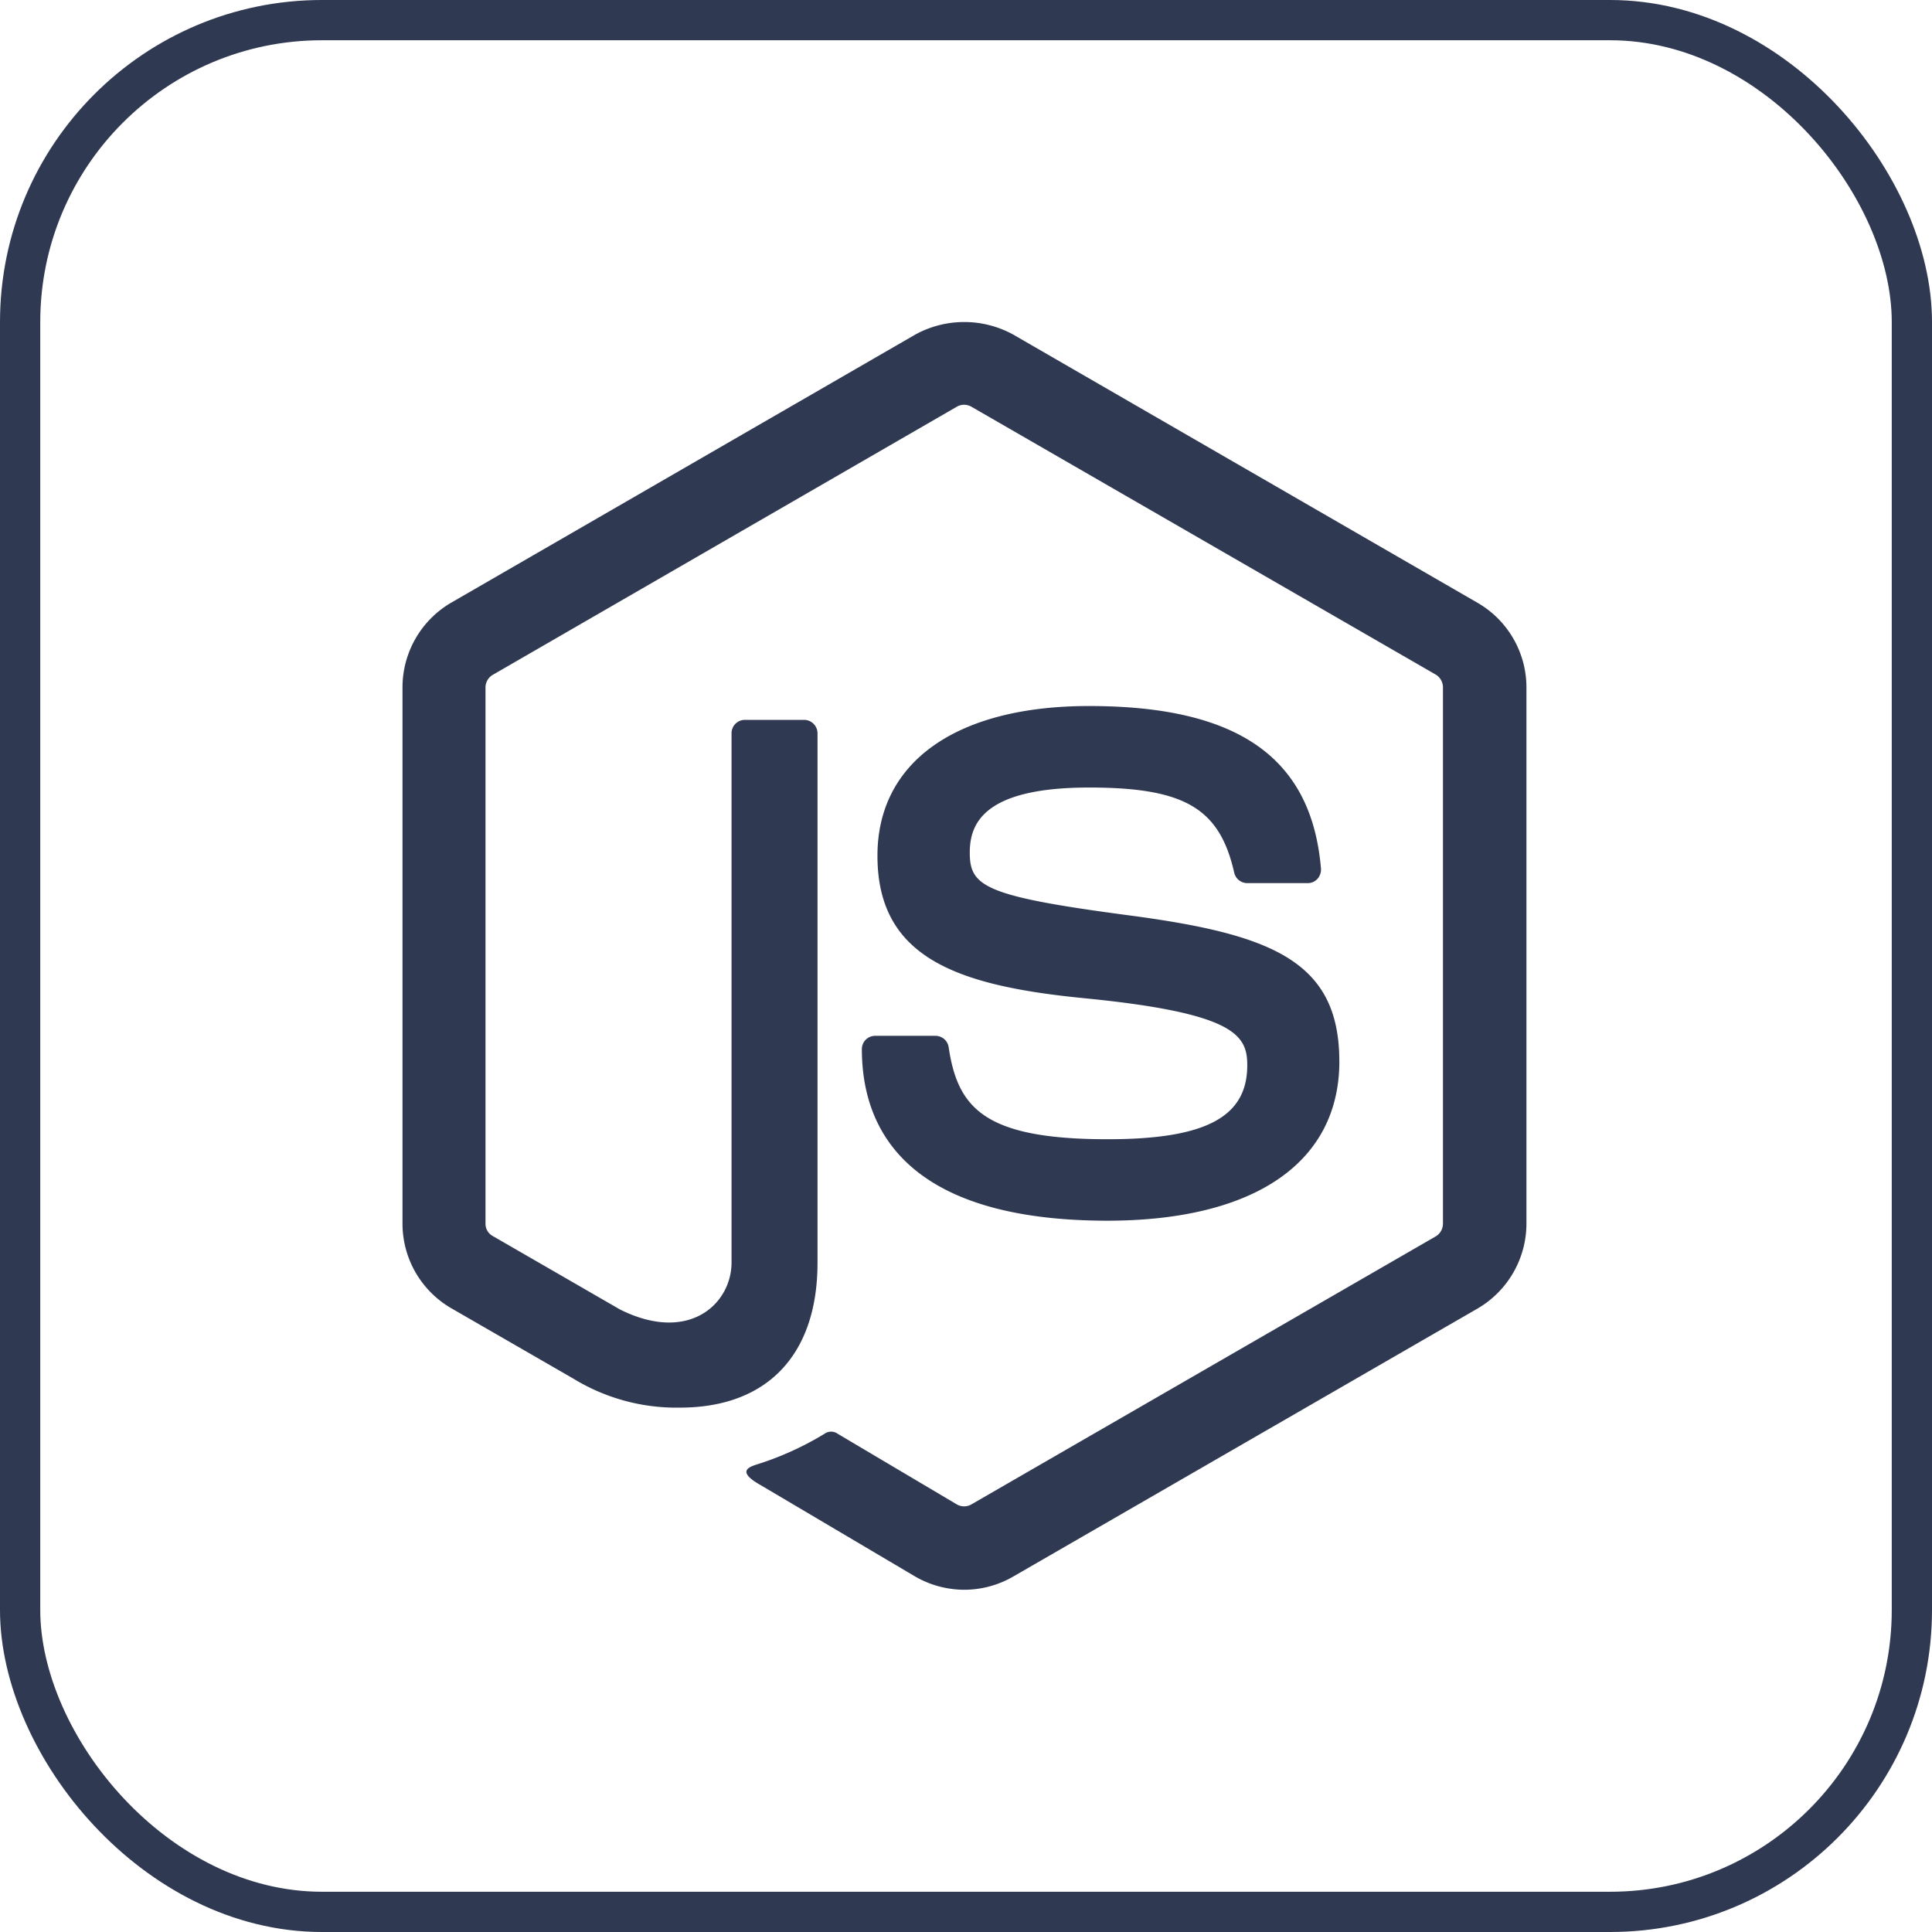 <svg xmlns="http://www.w3.org/2000/svg" width="48" height="48" viewBox="0 0 48 48"><g transform="translate(-530 -1234)"><g transform="translate(530 1234)" fill="none" stroke="#303952" stroke-width="1"><rect width="48" height="48" rx="8" stroke="none"/><rect x="0.5" y="0.5" width="47" height="47" rx="7.5" fill="none"/></g><path d="M14,31.75a2.448,2.448,0,0,1-1.212-.325L8.931,29.144c-.575-.325-.294-.437-.106-.5a7.6,7.6,0,0,0,1.744-.794.282.282,0,0,1,.288.025l2.962,1.756a.362.362,0,0,0,.356,0l11.544-6.663a.37.37,0,0,0,.175-.312V9.331a.372.372,0,0,0-.181-.319L14.175,2.356a.362.362,0,0,0-.356,0L2.287,9.019a.365.365,0,0,0-.181.319V22.656a.345.345,0,0,0,.181.306L5.45,24.788c1.719.856,2.769-.15,2.769-1.169V10.469a.331.331,0,0,1,.337-.331h1.462a.335.335,0,0,1,.337.331V23.625c0,2.288-1.25,3.6-3.419,3.6A4.908,4.908,0,0,1,4.281,26.5L1.256,24.756A2.43,2.43,0,0,1,.044,22.65V9.331A2.438,2.438,0,0,1,1.256,7.225L12.788.563a2.531,2.531,0,0,1,2.425,0L26.756,7.231a2.43,2.43,0,0,1,1.212,2.106V22.656a2.446,2.446,0,0,1-1.212,2.106L15.212,31.425A2.431,2.431,0,0,1,14,31.75Zm9.319-13.131c0-2.494-1.687-3.156-5.231-3.625-3.587-.475-3.95-.719-3.95-1.556,0-.694.306-1.619,2.963-1.619,2.369,0,3.244.512,3.606,2.113a.335.335,0,0,0,.325.262h1.5a.326.326,0,0,0,.244-.106.348.348,0,0,0,.087-.256C22.631,11.075,20.8,9.794,17.1,9.794c-3.294,0-5.256,1.387-5.256,3.719,0,2.525,1.956,3.225,5.113,3.538,3.781.369,4.075.925,4.075,1.669,0,1.288-1.038,1.837-3.469,1.837-3.056,0-3.725-.769-3.95-2.288a.331.331,0,0,0-.331-.281H11.788a.329.329,0,0,0-.331.331c0,1.944,1.056,4.262,6.113,4.262,3.65-.006,5.75-1.45,5.75-3.962Z" transform="translate(539.956 1241.747)" fill="#303952"/></g></svg>